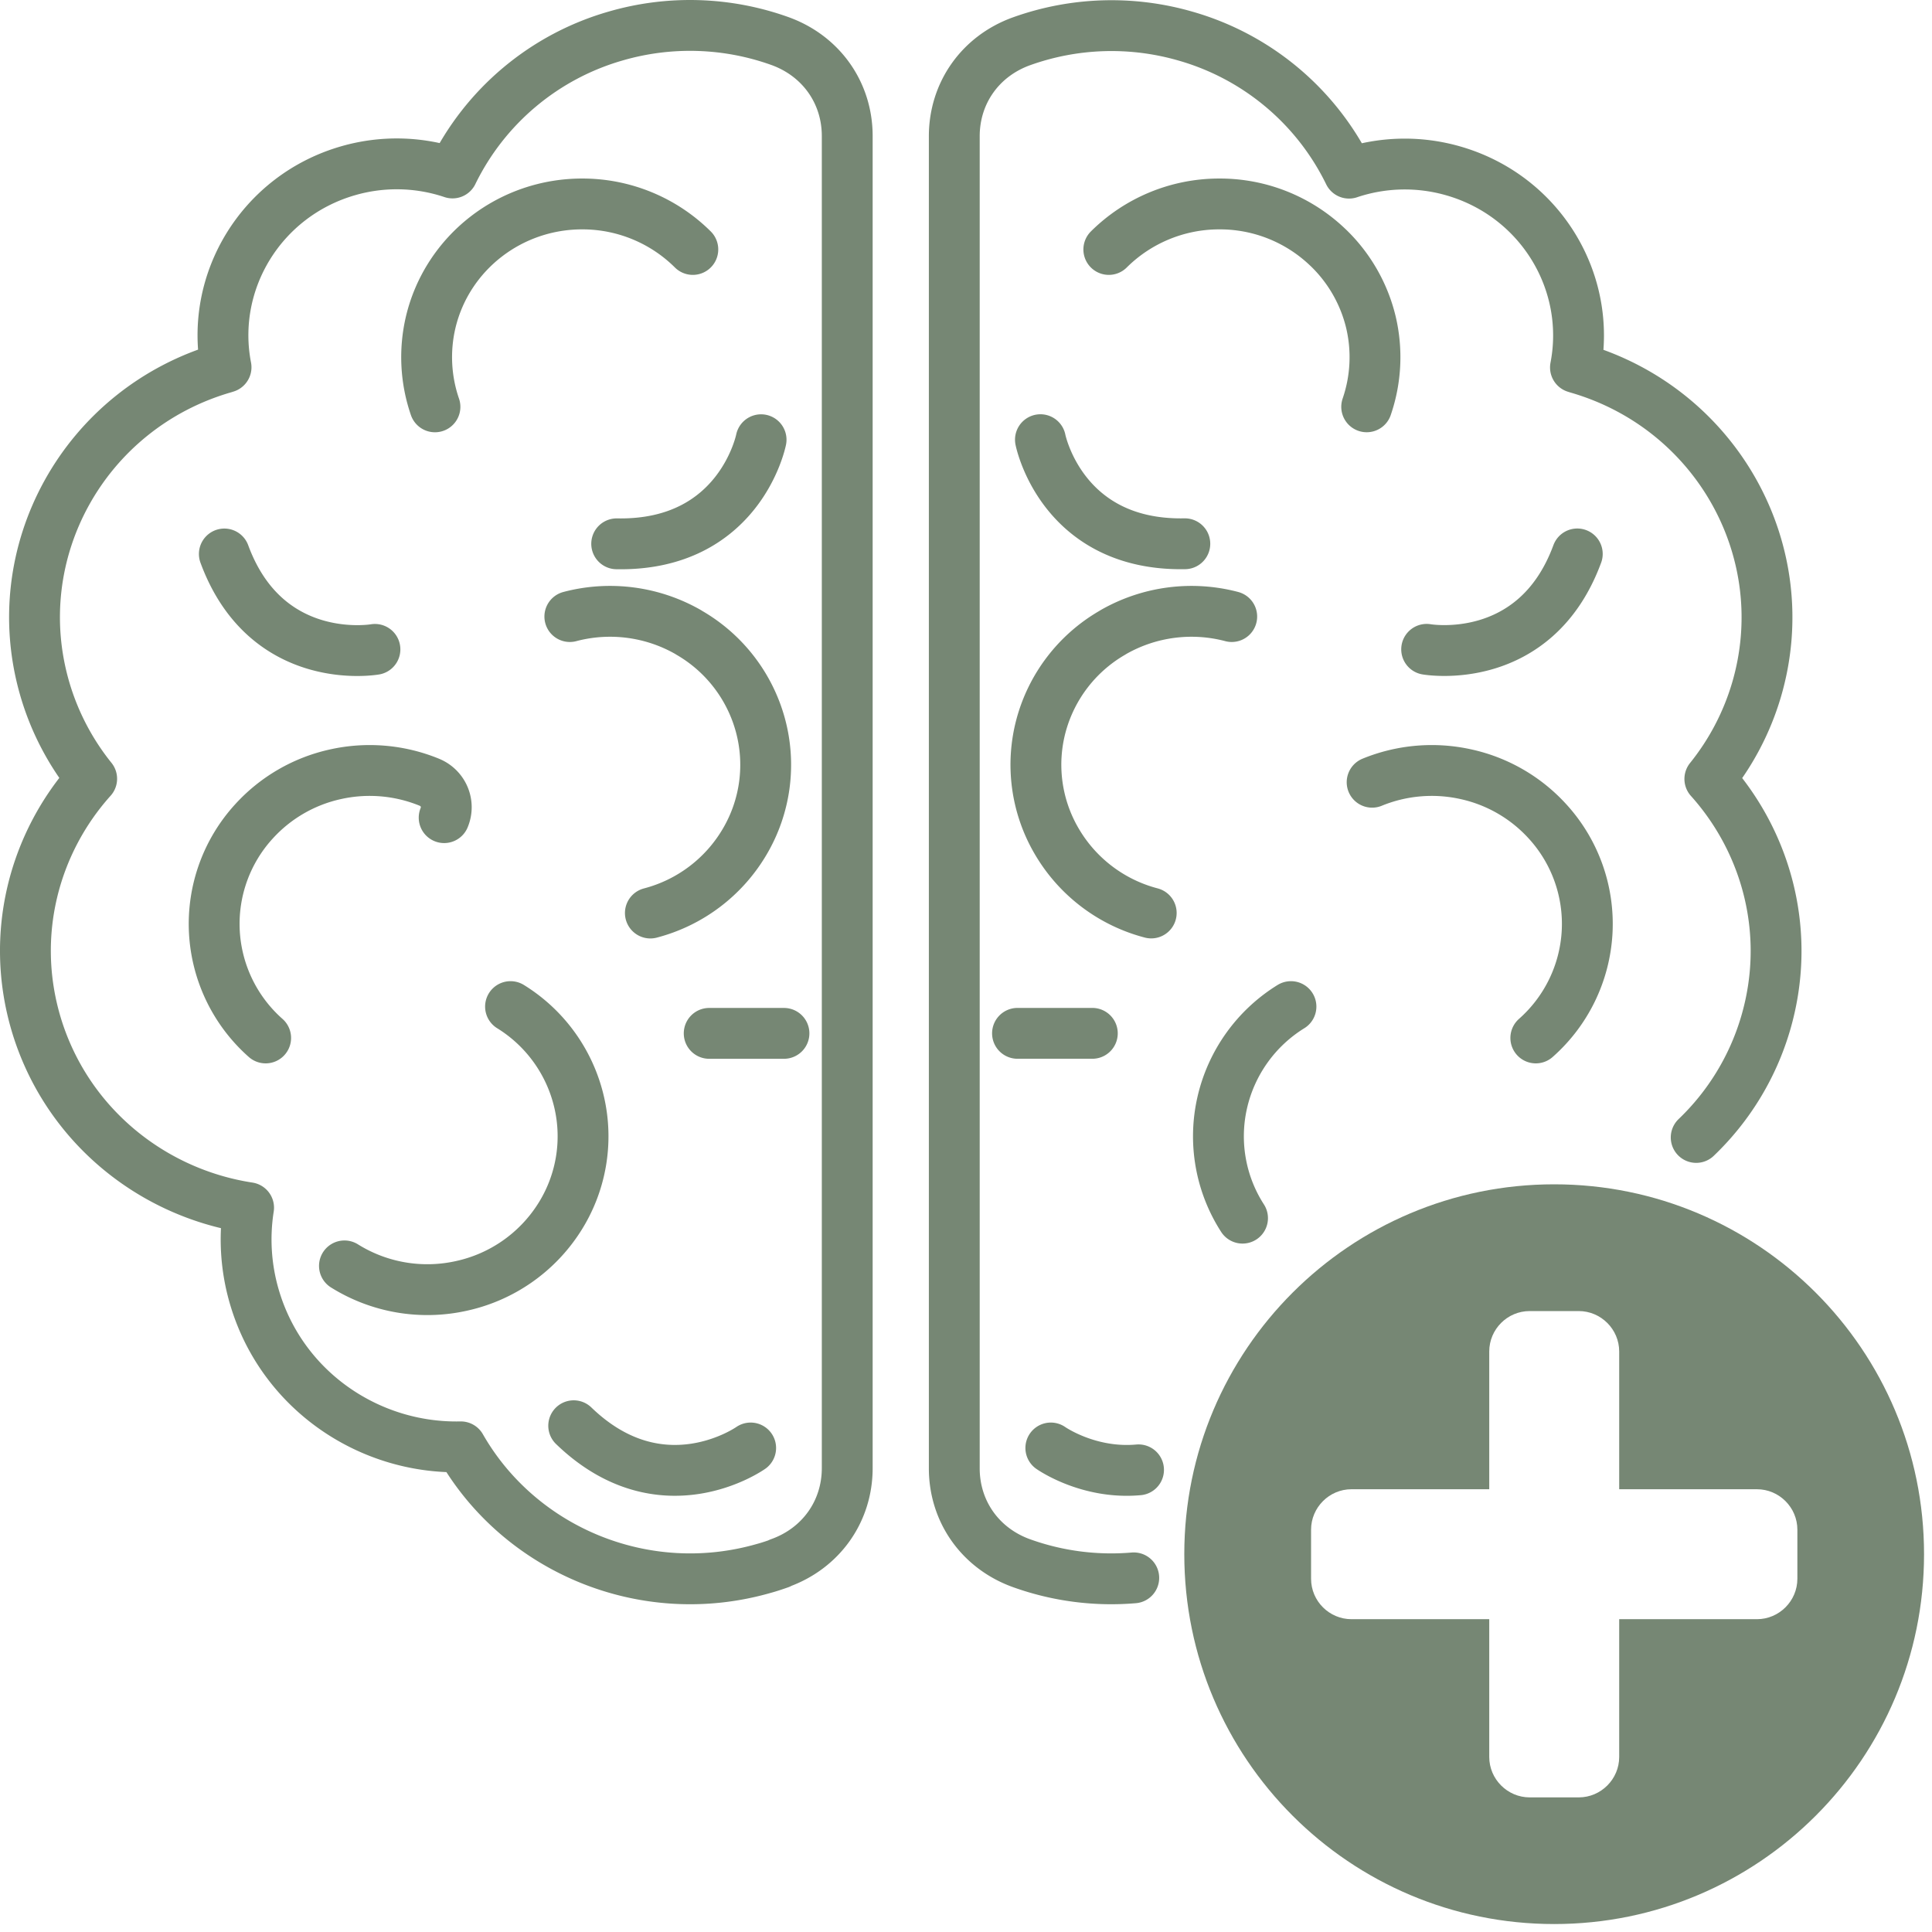 <svg xmlns="http://www.w3.org/2000/svg" width="76" height="76" fill="none"><path stroke="#768774" stroke-linecap="round" stroke-linejoin="round" stroke-width="2" d="M66.724 44.744a10.166 10.166 0 0 0 2.723-4.46c1.037-3.498.094-7.1-2.186-9.642a10.183 10.183 0 0 0 1.83-3.486c1.604-5.417-1.545-11.09-7.034-12.675l-.082-.026c.653-3.372-1.387-6.744-4.798-7.73a6.894 6.894 0 0 0-4.11.086 10.3 10.3 0 0 0-6.432-5.39 10.48 10.48 0 0 0-6.443.2c-1.623.58-2.653 2.033-2.653 3.738V57.76c0 1.705 1.033 3.16 2.664 3.739a10.432 10.432 0 0 0 4.396.57m-1.63-21.42h-2.943m13.736-24.646a6.001 6.001 0 0 0 .165-3.334 6.022 6.022 0 0 0-1.657-2.905l-.067-.063a6.13 6.13 0 0 0-4.272-1.678 6.16 6.16 0 0 0-4.313 1.79M60.415 40.83a5.992 5.992 0 0 0 2.018-4.168 5.973 5.973 0 0 0-1.56-4.353 6.102 6.102 0 0 0-3.196-1.85 6.189 6.189 0 0 0-3.701.312m-3.193 8.826a6.012 6.012 0 0 0-2.702 3.772 5.943 5.943 0 0 0 .797 4.55m-.425-23.665a6.19 6.19 0 0 0-4.643.604l-.072.044a6.026 6.026 0 0 0-2.78 3.62 5.95 5.95 0 0 0 .613 4.576 6.087 6.087 0 0 0 3.715 2.816m-4.358-18.618s.827 4.186 5.68 4.094m9.513 4.153s4.264.752 5.925-3.753M41.337 56.96s1.473 1.041 3.45.86M27.898 40.65h2.941M17.11 16.004a6 6 0 0 1-.166-3.335c.65-2.723 3.13-4.665 5.997-4.646a6.16 6.16 0 0 1 4.313 1.79M10.45 40.83a5.992 5.992 0 0 1-2.017-4.168 5.973 5.973 0 0 1 1.56-4.353 6.102 6.102 0 0 1 3.196-1.85 6.189 6.189 0 0 1 3.7.312c.553.226.812.849.583 1.393m2.611 7.433a6.012 6.012 0 0 1 2.702 3.772 5.943 5.943 0 0 1-.797 4.55 6.105 6.105 0 0 1-3.828 2.663 6.156 6.156 0 0 1-4.61-.785m8.866-25.543a6.19 6.19 0 0 1 4.644.604l.071.044a6.026 6.026 0 0 1 2.78 3.62A5.95 5.95 0 0 1 29.3 33.1a6.087 6.087 0 0 1-3.716 2.816m4.355-18.618s-.827 4.186-5.68 4.094m-9.51 4.153s-4.264.752-5.924-3.753M29.529 56.96s-3.494 2.475-6.961-.875m8.1 5.414c-.2.07-.406.14-.613.196-4.707 1.356-9.617-.737-11.928-4.78-3.648.078-7.037-2.249-8.111-5.865a8.03 8.03 0 0 1-.237-3.542c-3.847-.589-7.19-3.305-8.36-7.232-1.036-3.498-.093-7.1 2.187-9.641a10.184 10.184 0 0 1-1.83-3.487C.173 21.732 3.322 16.06 8.81 14.473l.082-.026c-.653-3.371 1.387-6.743 4.798-7.729a6.894 6.894 0 0 1 4.11.086 10.3 10.3 0 0 1 6.432-5.391 10.48 10.48 0 0 1 6.443.2c1.623.582 2.653 2.034 2.653 3.738v52.402c0 1.704-1.034 3.16-2.664 3.738l.004.008Z"/><path fill="#768774" fill-rule="evenodd" d="M61.137 46.588c8.037 0 14.55 6.513 14.55 14.55 0 8.036-6.513 14.549-14.55 14.549-8.036 0-14.55-6.513-14.55-14.55 0-8.036 6.514-14.549 14.55-14.549Zm-.963 4.986h1.93c.874 0 1.591.717 1.591 1.59v5.419h5.419c.874 0 1.59.717 1.59 1.59v1.932c0 .873-.716 1.59-1.59 1.59h-5.419v5.42c0 .873-.717 1.59-1.59 1.59h-1.931c-.874 0-1.591-.717-1.591-1.59v-5.42h-5.419c-.874 0-1.59-.713-1.59-1.59v-1.931c0-.874.716-1.591 1.59-1.591h5.419v-5.419c0-.873.713-1.59 1.59-1.59Z" clip-rule="evenodd"/></svg>